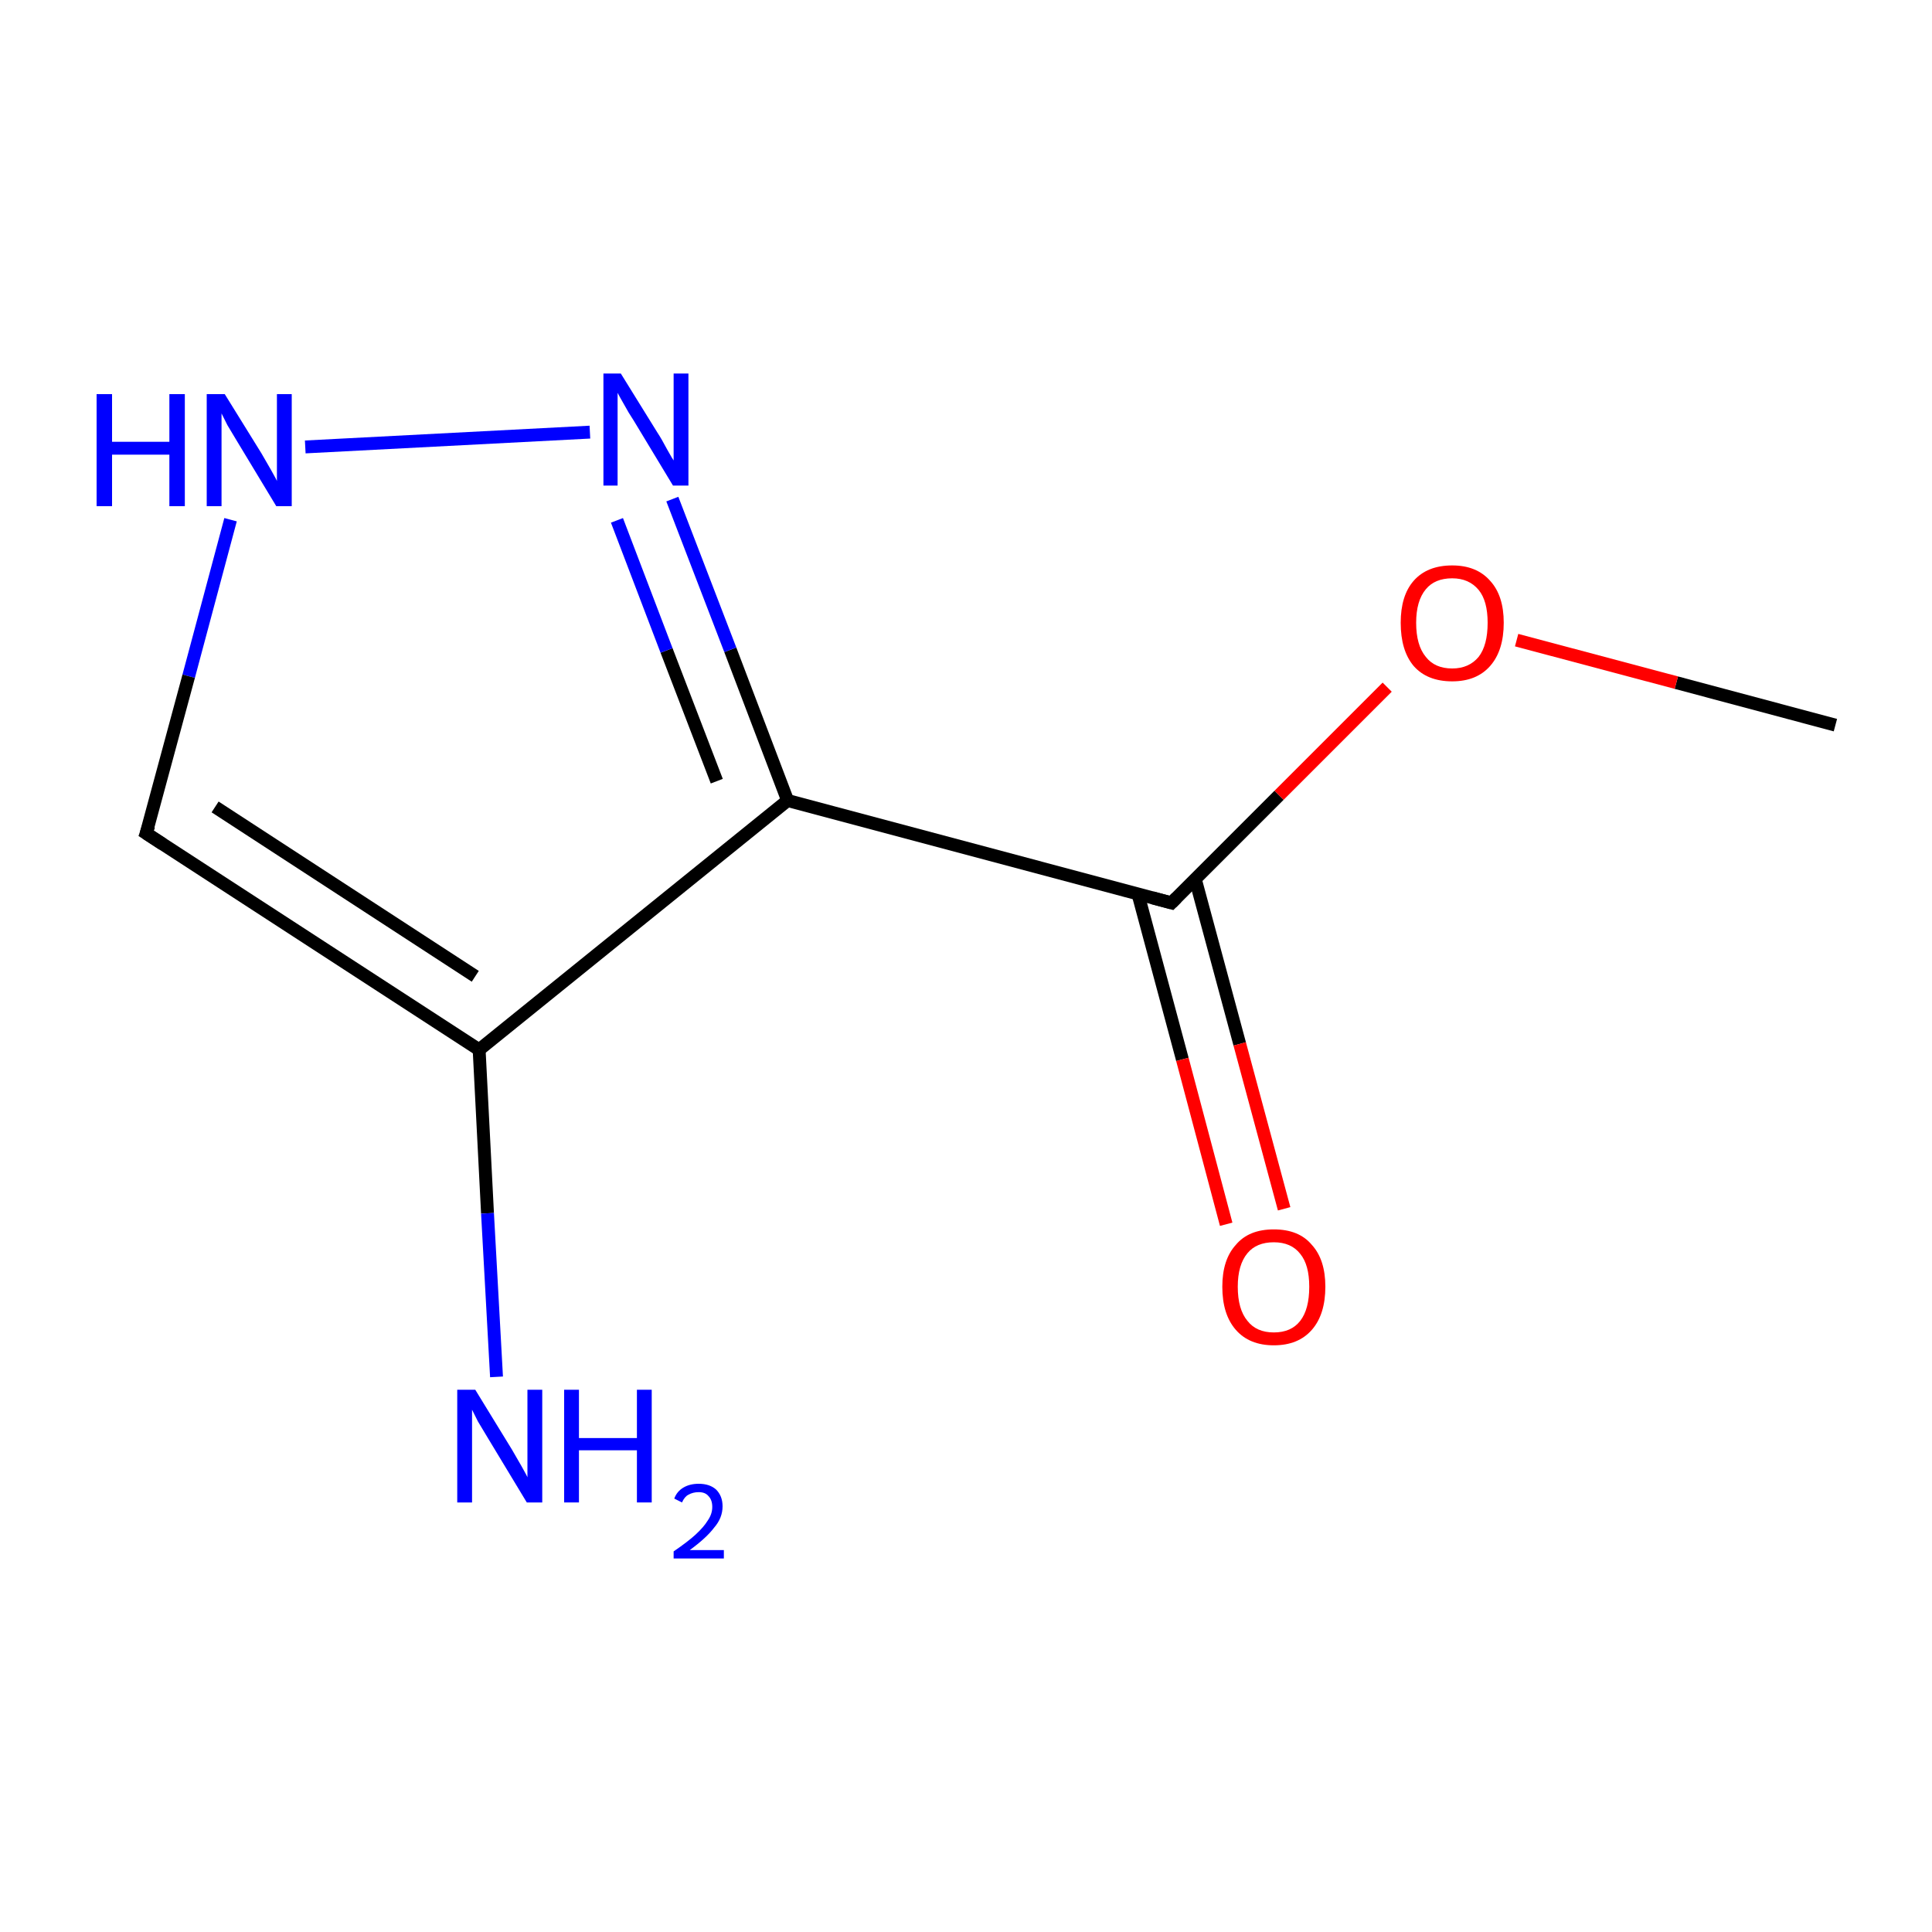 <?xml version='1.0' encoding='iso-8859-1'?>
<svg version='1.1' baseProfile='full'
              xmlns='http://www.w3.org/2000/svg'
                      xmlns:rdkit='http://www.rdkit.org/xml'
                      xmlns:xlink='http://www.w3.org/1999/xlink'
                  xml:space='preserve'
width='300px' height='300px' viewBox='0 0 300 300'>
<!-- END OF HEADER -->
<rect style='opacity:1.0;fill:#FFFFFF;stroke:none' width='300.0' height='300.0' x='0.0' y='0.0'> </rect>
<path class='bond-0 atom-0 atom-1' d='M 285.0,112.6 L 260.3,106.0' style='fill:none;fill-rule:evenodd;stroke:#000000;stroke-width:2.0px;stroke-linecap:butt;stroke-linejoin:miter;stroke-opacity:1' />
<path class='bond-0 atom-0 atom-1' d='M 260.3,106.0 L 235.5,99.4' style='fill:none;fill-rule:evenodd;stroke:#FF0000;stroke-width:2.0px;stroke-linecap:butt;stroke-linejoin:miter;stroke-opacity:1' />
<path class='bond-1 atom-1 atom-2' d='M 215.4,106.7 L 198.6,123.5' style='fill:none;fill-rule:evenodd;stroke:#FF0000;stroke-width:2.0px;stroke-linecap:butt;stroke-linejoin:miter;stroke-opacity:1' />
<path class='bond-1 atom-1 atom-2' d='M 198.6,123.5 L 181.9,140.2' style='fill:none;fill-rule:evenodd;stroke:#000000;stroke-width:2.0px;stroke-linecap:butt;stroke-linejoin:miter;stroke-opacity:1' />
<path class='bond-2 atom-2 atom-3' d='M 176.7,138.8 L 183.6,164.5' style='fill:none;fill-rule:evenodd;stroke:#000000;stroke-width:2.0px;stroke-linecap:butt;stroke-linejoin:miter;stroke-opacity:1' />
<path class='bond-2 atom-2 atom-3' d='M 183.6,164.5 L 190.4,190.1' style='fill:none;fill-rule:evenodd;stroke:#FF0000;stroke-width:2.0px;stroke-linecap:butt;stroke-linejoin:miter;stroke-opacity:1' />
<path class='bond-2 atom-2 atom-3' d='M 185.6,136.5 L 192.5,162.1' style='fill:none;fill-rule:evenodd;stroke:#000000;stroke-width:2.0px;stroke-linecap:butt;stroke-linejoin:miter;stroke-opacity:1' />
<path class='bond-2 atom-2 atom-3' d='M 192.5,162.1 L 199.4,187.7' style='fill:none;fill-rule:evenodd;stroke:#FF0000;stroke-width:2.0px;stroke-linecap:butt;stroke-linejoin:miter;stroke-opacity:1' />
<path class='bond-3 atom-2 atom-4' d='M 181.9,140.2 L 122.3,124.3' style='fill:none;fill-rule:evenodd;stroke:#000000;stroke-width:2.0px;stroke-linecap:butt;stroke-linejoin:miter;stroke-opacity:1' />
<path class='bond-4 atom-4 atom-5' d='M 122.3,124.3 L 113.4,100.9' style='fill:none;fill-rule:evenodd;stroke:#000000;stroke-width:2.0px;stroke-linecap:butt;stroke-linejoin:miter;stroke-opacity:1' />
<path class='bond-4 atom-4 atom-5' d='M 113.4,100.9 L 104.4,77.5' style='fill:none;fill-rule:evenodd;stroke:#0000FF;stroke-width:2.0px;stroke-linecap:butt;stroke-linejoin:miter;stroke-opacity:1' />
<path class='bond-4 atom-4 atom-5' d='M 111.3,121.3 L 103.5,101.0' style='fill:none;fill-rule:evenodd;stroke:#000000;stroke-width:2.0px;stroke-linecap:butt;stroke-linejoin:miter;stroke-opacity:1' />
<path class='bond-4 atom-4 atom-5' d='M 103.5,101.0 L 95.8,80.8' style='fill:none;fill-rule:evenodd;stroke:#0000FF;stroke-width:2.0px;stroke-linecap:butt;stroke-linejoin:miter;stroke-opacity:1' />
<path class='bond-5 atom-5 atom-6' d='M 91.6,67.1 L 47.4,69.4' style='fill:none;fill-rule:evenodd;stroke:#0000FF;stroke-width:2.0px;stroke-linecap:butt;stroke-linejoin:miter;stroke-opacity:1' />
<path class='bond-6 atom-6 atom-7' d='M 35.8,80.7 L 29.3,105.0' style='fill:none;fill-rule:evenodd;stroke:#0000FF;stroke-width:2.0px;stroke-linecap:butt;stroke-linejoin:miter;stroke-opacity:1' />
<path class='bond-6 atom-6 atom-7' d='M 29.3,105.0 L 22.7,129.4' style='fill:none;fill-rule:evenodd;stroke:#000000;stroke-width:2.0px;stroke-linecap:butt;stroke-linejoin:miter;stroke-opacity:1' />
<path class='bond-7 atom-7 atom-8' d='M 22.7,129.4 L 74.4,163.0' style='fill:none;fill-rule:evenodd;stroke:#000000;stroke-width:2.0px;stroke-linecap:butt;stroke-linejoin:miter;stroke-opacity:1' />
<path class='bond-7 atom-7 atom-8' d='M 33.4,125.3 L 73.8,151.6' style='fill:none;fill-rule:evenodd;stroke:#000000;stroke-width:2.0px;stroke-linecap:butt;stroke-linejoin:miter;stroke-opacity:1' />
<path class='bond-8 atom-8 atom-9' d='M 74.4,163.0 L 75.7,188.4' style='fill:none;fill-rule:evenodd;stroke:#000000;stroke-width:2.0px;stroke-linecap:butt;stroke-linejoin:miter;stroke-opacity:1' />
<path class='bond-8 atom-8 atom-9' d='M 75.7,188.4 L 77.1,213.8' style='fill:none;fill-rule:evenodd;stroke:#0000FF;stroke-width:2.0px;stroke-linecap:butt;stroke-linejoin:miter;stroke-opacity:1' />
<path class='bond-9 atom-8 atom-4' d='M 74.4,163.0 L 122.3,124.3' style='fill:none;fill-rule:evenodd;stroke:#000000;stroke-width:2.0px;stroke-linecap:butt;stroke-linejoin:miter;stroke-opacity:1' />
<path d='M 182.7,139.4 L 181.9,140.2 L 178.9,139.4' style='fill:none;stroke:#000000;stroke-width:2.0px;stroke-linecap:butt;stroke-linejoin:miter;stroke-miterlimit:10;stroke-opacity:1;' />
<path d='M 23.1,128.2 L 22.7,129.4 L 25.3,131.1' style='fill:none;stroke:#000000;stroke-width:2.0px;stroke-linecap:butt;stroke-linejoin:miter;stroke-miterlimit:10;stroke-opacity:1;' />
<path class='atom-1' d='M 217.5 96.7
Q 217.5 92.5, 219.5 90.2
Q 221.6 87.8, 225.5 87.8
Q 229.3 87.8, 231.4 90.2
Q 233.5 92.5, 233.5 96.7
Q 233.5 101.0, 231.4 103.4
Q 229.3 105.8, 225.5 105.8
Q 221.6 105.8, 219.5 103.4
Q 217.5 101.0, 217.5 96.7
M 225.5 103.8
Q 228.1 103.8, 229.6 102.0
Q 231.0 100.2, 231.0 96.7
Q 231.0 93.3, 229.6 91.6
Q 228.1 89.8, 225.5 89.8
Q 222.8 89.8, 221.4 91.5
Q 219.9 93.3, 219.9 96.7
Q 219.9 100.2, 221.4 102.0
Q 222.8 103.8, 225.5 103.8
' fill='#FF0000'/>
<path class='atom-3' d='M 189.8 199.8
Q 189.8 195.6, 191.9 193.3
Q 193.9 190.9, 197.8 190.9
Q 201.7 190.9, 203.7 193.3
Q 205.8 195.6, 205.8 199.8
Q 205.8 204.1, 203.7 206.5
Q 201.6 208.9, 197.8 208.9
Q 194.0 208.9, 191.9 206.5
Q 189.8 204.1, 189.8 199.8
M 197.8 206.9
Q 200.5 206.9, 201.9 205.1
Q 203.3 203.3, 203.3 199.8
Q 203.3 196.4, 201.9 194.7
Q 200.5 192.9, 197.8 192.9
Q 195.1 192.9, 193.7 194.6
Q 192.2 196.4, 192.2 199.8
Q 192.2 203.3, 193.7 205.1
Q 195.1 206.9, 197.8 206.9
' fill='#FF0000'/>
<path class='atom-5' d='M 96.4 58.0
L 102.1 67.2
Q 102.7 68.1, 103.6 69.8
Q 104.5 71.4, 104.6 71.5
L 104.6 58.0
L 106.9 58.0
L 106.9 75.4
L 104.5 75.4
L 98.4 65.3
Q 97.6 64.1, 96.9 62.8
Q 96.1 61.4, 95.9 61.0
L 95.9 75.4
L 93.7 75.4
L 93.7 58.0
L 96.4 58.0
' fill='#0000FF'/>
<path class='atom-6' d='M 15.0 61.2
L 17.4 61.2
L 17.4 68.6
L 26.3 68.6
L 26.3 61.2
L 28.7 61.2
L 28.7 78.6
L 26.3 78.6
L 26.3 70.6
L 17.4 70.6
L 17.4 78.6
L 15.0 78.6
L 15.0 61.2
' fill='#0000FF'/>
<path class='atom-6' d='M 34.9 61.2
L 40.6 70.4
Q 41.1 71.3, 42.1 73.0
Q 43.0 74.6, 43.0 74.7
L 43.0 61.2
L 45.3 61.2
L 45.3 78.6
L 42.9 78.6
L 36.8 68.5
Q 36.1 67.3, 35.3 66.0
Q 34.6 64.6, 34.4 64.2
L 34.4 78.6
L 32.1 78.6
L 32.1 61.2
L 34.9 61.2
' fill='#0000FF'/>
<path class='atom-9' d='M 73.8 215.8
L 79.5 225.1
Q 80.0 226.0, 81.0 227.7
Q 81.9 229.3, 81.9 229.4
L 81.9 215.8
L 84.2 215.8
L 84.2 233.3
L 81.8 233.3
L 75.7 223.2
Q 75.0 222.0, 74.2 220.7
Q 73.5 219.3, 73.3 218.9
L 73.3 233.3
L 71.0 233.3
L 71.0 215.8
L 73.8 215.8
' fill='#0000FF'/>
<path class='atom-9' d='M 87.6 215.8
L 89.9 215.8
L 89.9 223.3
L 98.9 223.3
L 98.9 215.8
L 101.2 215.8
L 101.2 233.3
L 98.9 233.3
L 98.9 225.2
L 89.9 225.2
L 89.9 233.3
L 87.6 233.3
L 87.6 215.8
' fill='#0000FF'/>
<path class='atom-9' d='M 104.7 232.7
Q 105.1 231.6, 106.1 231.0
Q 107.1 230.4, 108.5 230.4
Q 110.2 230.4, 111.2 231.3
Q 112.2 232.3, 112.2 233.9
Q 112.2 235.7, 110.9 237.2
Q 109.7 238.8, 107.1 240.7
L 112.4 240.7
L 112.4 242.0
L 104.6 242.0
L 104.6 240.9
Q 106.8 239.4, 108.0 238.3
Q 109.3 237.1, 109.9 236.1
Q 110.6 235.1, 110.6 234.0
Q 110.6 232.9, 110.0 232.3
Q 109.5 231.7, 108.5 231.7
Q 107.6 231.7, 106.9 232.1
Q 106.3 232.4, 105.9 233.3
L 104.7 232.7
' fill='#0000FF'/>
</svg>
